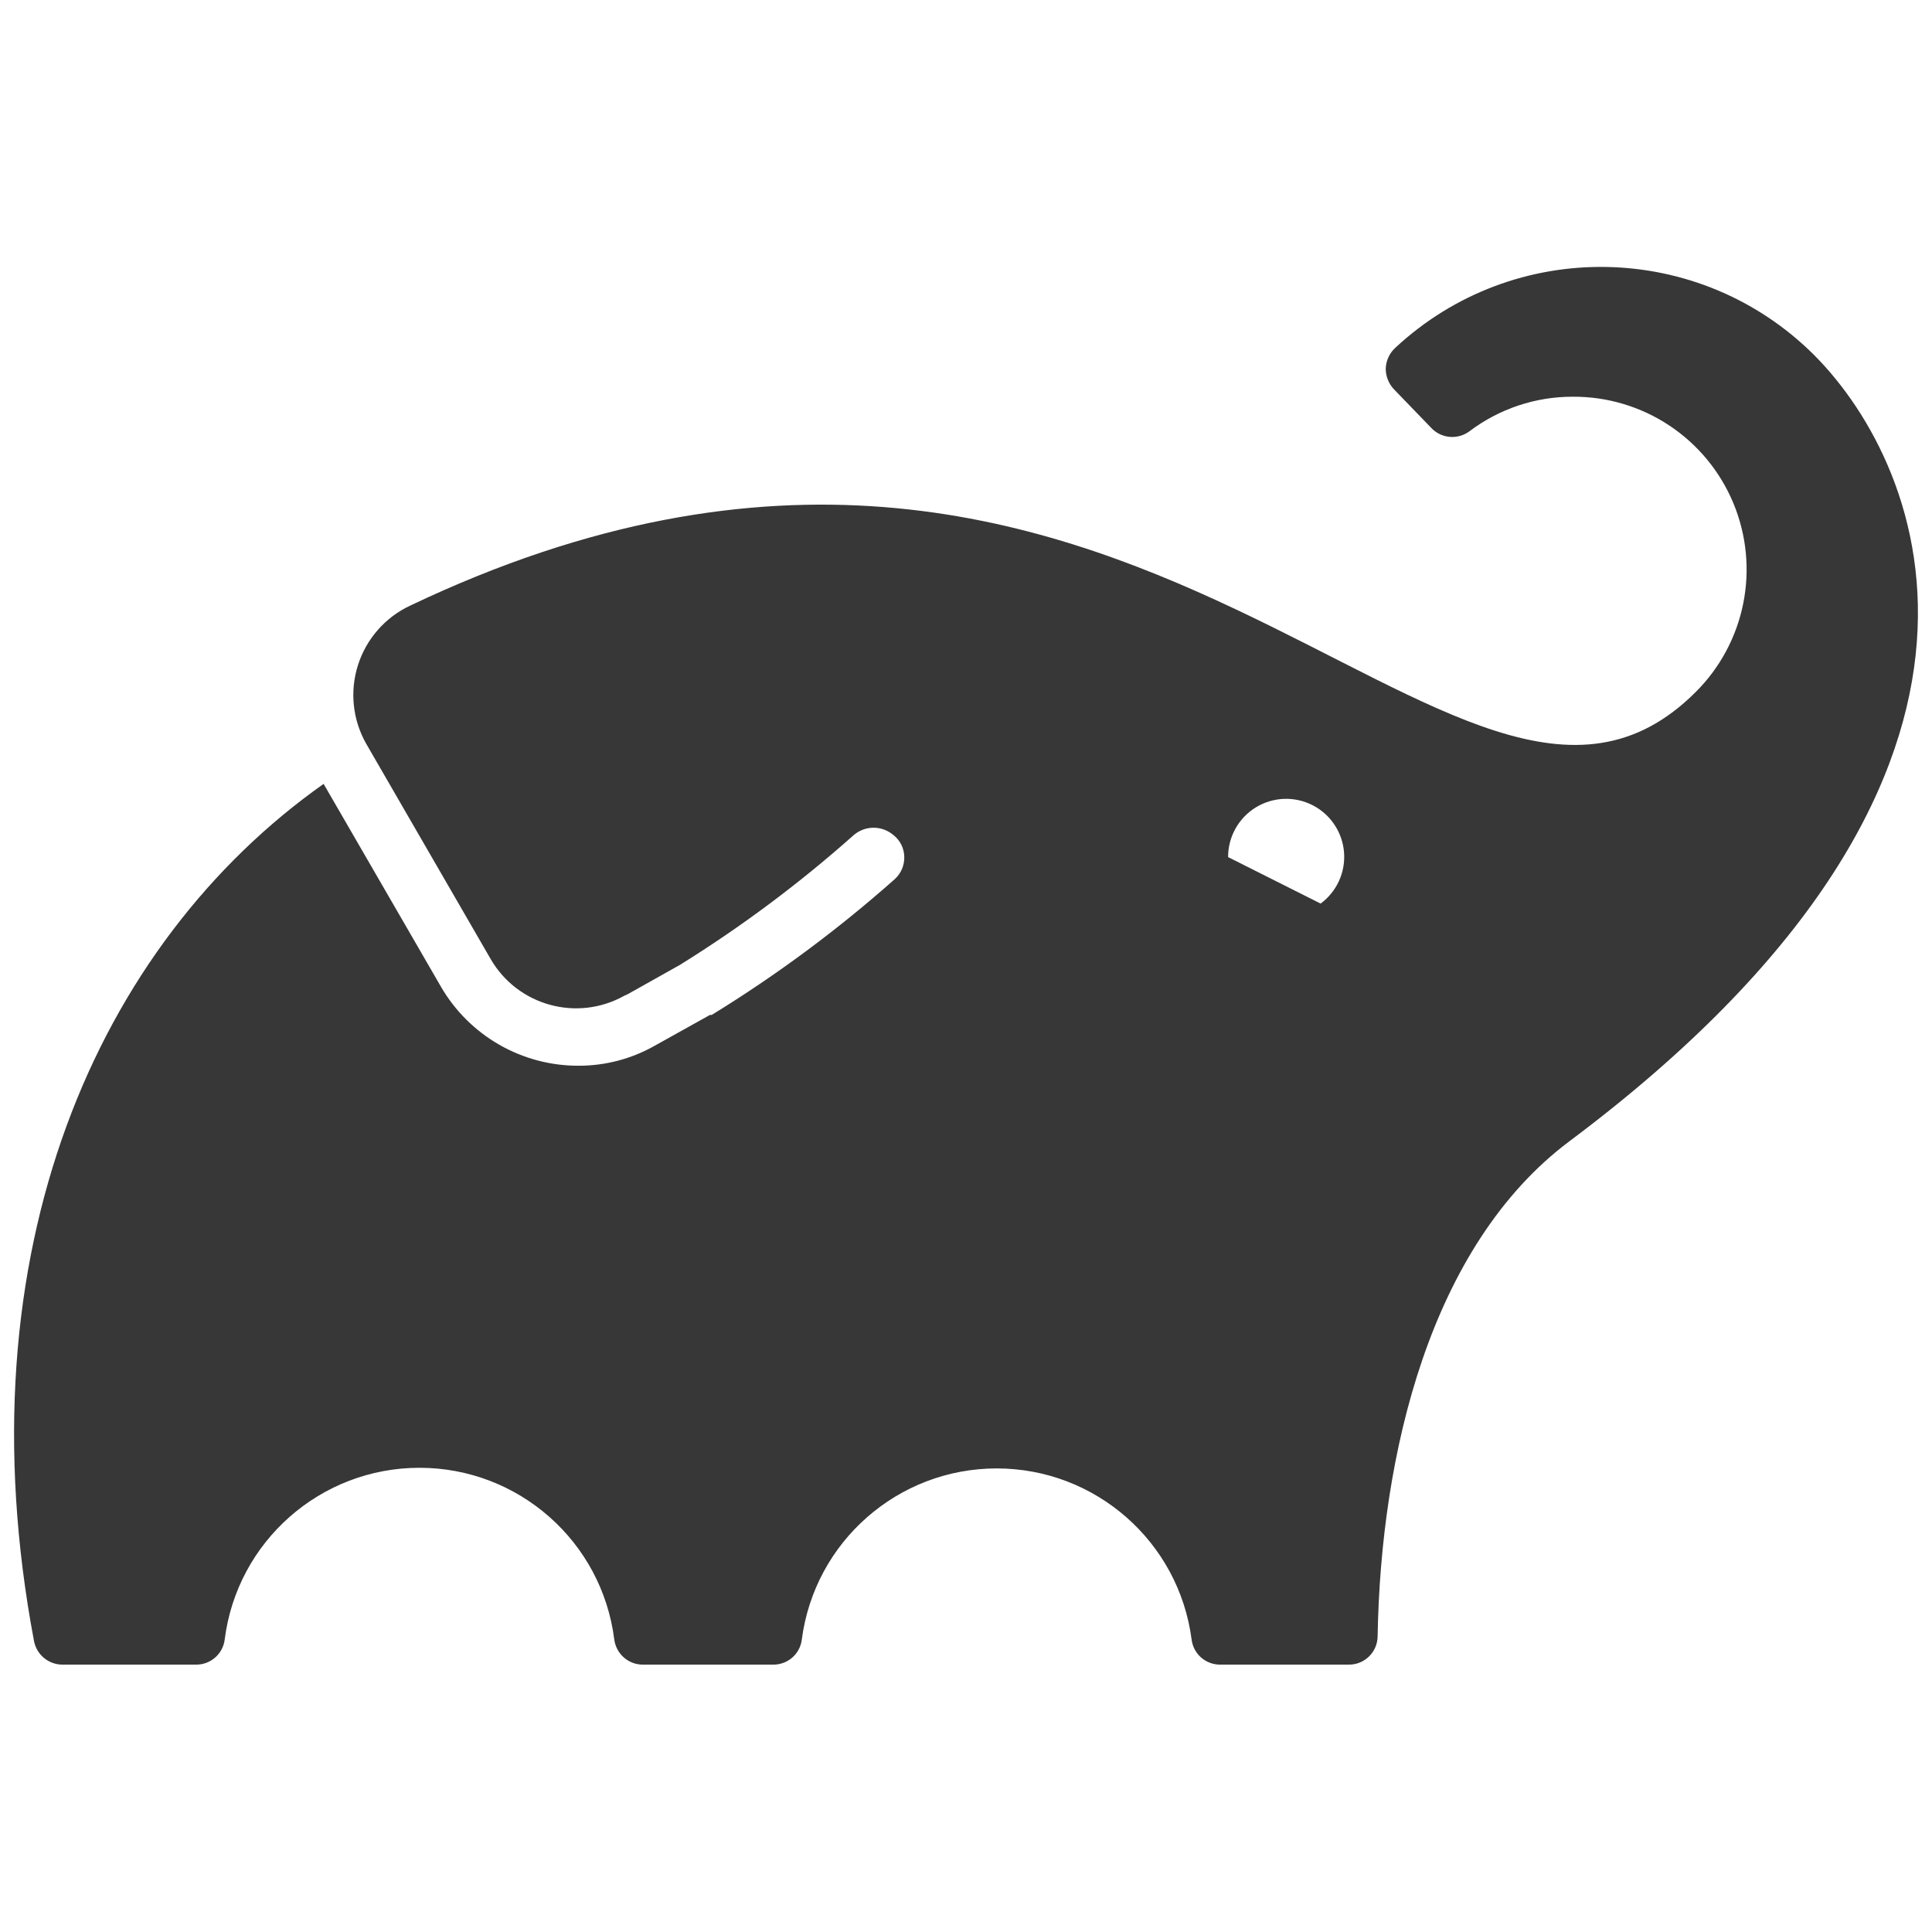 <svg width="55" height="55" viewBox="0 0 76 55" fill="none" xmlns="http://www.w3.org/2000/svg">
    <g clip-path="url(#clip0_518_1537)">
        <path
            d="M71.377 3.48C66.852 -1.047 59.554 -1.173 54.874 3.194C54.763 3.299 54.674 3.425 54.612 3.565C54.549 3.704 54.515 3.855 54.511 4.008C54.513 4.315 54.634 4.609 54.849 4.829L56.328 6.36C56.52 6.552 56.776 6.668 57.048 6.687C57.319 6.706 57.589 6.627 57.806 6.464C58.98 5.578 60.41 5.101 61.88 5.106C63.228 5.1 64.548 5.495 65.671 6.241C66.794 6.987 67.67 8.05 68.187 9.295C68.704 10.54 68.84 11.911 68.576 13.233C68.312 14.556 67.661 15.77 66.706 16.721C57.279 26.148 44.695 -0.265 16.138 13.322C15.652 13.549 15.219 13.874 14.865 14.277C14.511 14.68 14.244 15.152 14.082 15.663C13.919 16.174 13.864 16.713 13.92 17.247C13.976 17.78 14.143 18.296 14.408 18.762L19.303 27.229C20.366 29.062 22.702 29.705 24.553 28.673L24.674 28.604L24.579 28.673L26.75 27.454C29.169 25.952 31.455 24.244 33.583 22.351C33.8 22.164 34.078 22.061 34.365 22.061C34.652 22.061 34.93 22.164 35.148 22.351C35.279 22.454 35.385 22.585 35.459 22.735C35.532 22.885 35.571 23.049 35.572 23.216C35.575 23.378 35.543 23.539 35.479 23.689C35.415 23.838 35.32 23.971 35.2 24.081C32.959 26.07 30.549 27.858 27.995 29.426H27.926L25.756 30.636C24.838 31.156 23.8 31.428 22.746 31.423C21.656 31.424 20.586 31.139 19.64 30.597C18.695 30.055 17.908 29.276 17.358 28.336L12.73 20.336C3.84 26.615 -1.557 38.714 1.34 54.066C1.392 54.322 1.53 54.553 1.731 54.72C1.933 54.887 2.186 54.98 2.447 54.982H7.723C7.997 54.982 8.262 54.882 8.467 54.7C8.673 54.519 8.805 54.269 8.839 53.996C9.325 50.135 12.609 47.239 16.502 47.239C20.394 47.239 23.678 50.135 24.164 53.996C24.2 54.269 24.334 54.52 24.541 54.701C24.747 54.883 25.013 54.983 25.288 54.982H30.426C30.7 54.982 30.965 54.882 31.17 54.701C31.376 54.519 31.508 54.269 31.541 53.996C32.043 50.145 35.324 47.264 39.208 47.264C43.092 47.264 46.373 50.145 46.875 53.996C46.909 54.268 47.041 54.519 47.246 54.7C47.452 54.882 47.717 54.982 47.991 54.982H53.068C53.682 54.982 54.182 54.489 54.192 53.875C54.313 46.723 56.242 38.507 61.742 34.39C80.795 20.137 75.787 7.917 71.377 3.48ZM51.943 25.041L48.311 23.216C48.309 22.825 48.408 22.441 48.598 22.099C48.788 21.758 49.062 21.47 49.394 21.265C49.726 21.06 50.106 20.943 50.496 20.926C50.886 20.909 51.274 20.993 51.623 21.169C51.972 21.345 52.27 21.608 52.488 21.932C52.706 22.256 52.838 22.63 52.87 23.02C52.902 23.409 52.834 23.8 52.672 24.155C52.509 24.511 52.259 24.819 51.943 25.049V25.041Z"
            fill="#373737" />
    </g>
    <defs>
        <clipPath id="clip0_518_1537">
            <rect width="74.9" height="55" fill="white" transform="translate(0.55)" />
        </clipPath>
    </defs>
</svg>